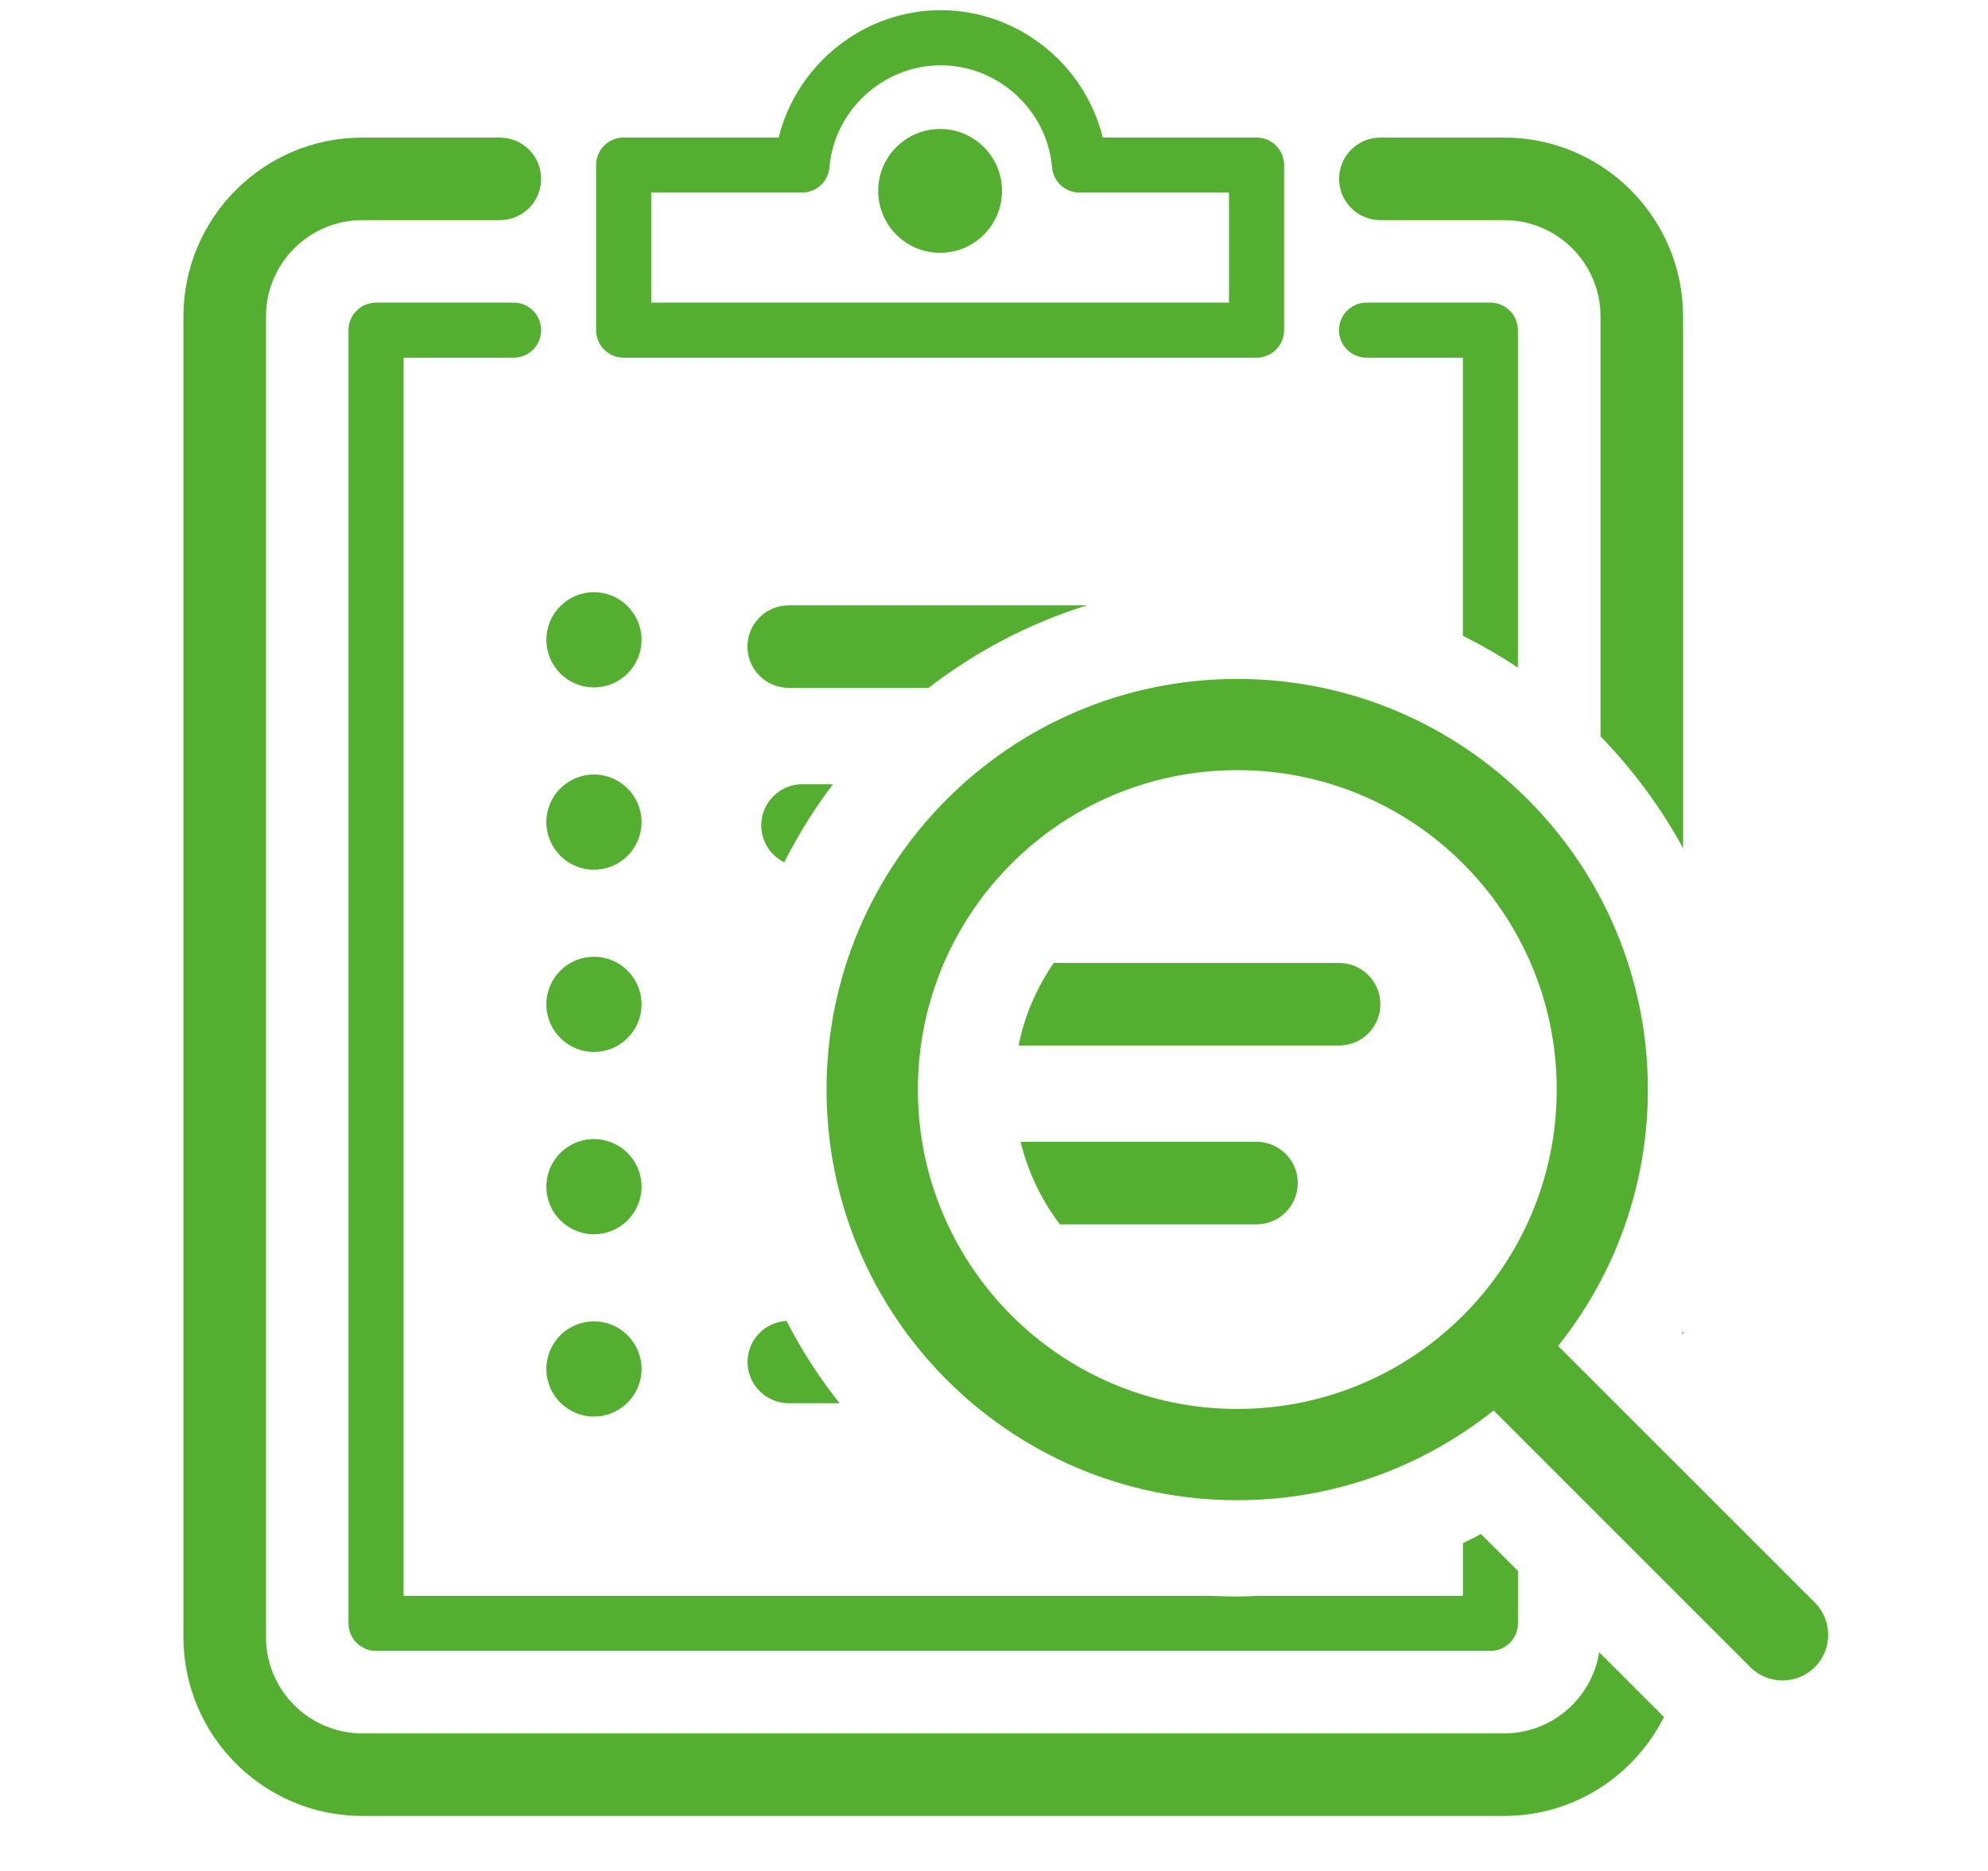 <?xml version="1.0" encoding="utf-8"?>
<!-- Generated by IcoMoon.io -->
<!DOCTYPE svg PUBLIC "-//W3C//DTD SVG 1.1//EN" "http://www.w3.org/Graphics/SVG/1.1/DTD/svg11.dtd">
<svg version="1.1" xmlns="http://www.w3.org/2000/svg" xmlns:xlink="http://www.w3.org/1999/xlink" viewBox="0 0 34 32">
<path fill="#54af30" d="M21.49 6.118h-10.824c-0.26 0-0.471-0.211-0.471-0.471v-2.824c0-0.26 0.211-0.471 0.471-0.471h2.652c0.308-1.251 1.451-2.178 2.771-2.178s2.464 0.927 2.771 2.178h2.63c0.26 0 0.471 0.211 0.471 0.471v2.824c0 0.26-0.211 0.471-0.471 0.471zM11.137 5.176h9.882v-1.882h-2.557c-0.244 0-0.448-0.187-0.469-0.43-0.084-0.98-0.92-1.747-1.904-1.747s-1.82 0.768-1.904 1.747c-0.021 0.244-0.224 0.43-0.469 0.43h-2.579v1.882z"></path>
<path fill="#54af30" d="M17.137 3.265c0 0.585-0.474 1.059-1.059 1.059s-1.059-0.474-1.059-1.059c0-0.585 0.474-1.059 1.059-1.059s1.059 0.474 1.059 1.059z"></path>
<path fill="#54af30" d="M22.902 17.882c0.39 0 0.706-0.316 0.706-0.706s-0.316-0.706-0.706-0.706h-4.88c-0.289 0.418-0.498 0.896-0.602 1.412h5.481z"></path>
<path fill="#54af30" d="M13.725 13.412c-0.39 0-0.706 0.316-0.706 0.706 0 0.277 0.162 0.515 0.394 0.631 0.238-0.472 0.516-0.919 0.832-1.336h-0.52z"></path>
<path fill="#54af30" d="M13.49 11.765h2.39c0.805-0.62 1.72-1.104 2.712-1.412h-5.103c-0.39 0-0.706 0.316-0.706 0.706s0.316 0.706 0.706 0.706z"></path>
<path fill="#54af30" d="M13.45 22.592c-0.371 0.022-0.665 0.326-0.665 0.702 0 0.39 0.316 0.706 0.706 0.706h0.867c-0.346-0.437-0.65-0.908-0.907-1.408z"></path>
<path fill="#54af30" d="M22.196 20.235c0-0.39-0.316-0.706-0.706-0.706h-4.035c0.126 0.52 0.358 0.999 0.672 1.412h3.362c0.39 0 0.706-0.316 0.706-0.706z"></path>
<path fill="#54af30" d="M23.372 6.118h1.647v4.756c0.326 0.163 0.64 0.344 0.941 0.545v-5.772c0-0.26-0.211-0.471-0.471-0.471h-2.118c-0.26 0-0.471 0.211-0.471 0.471s0.211 0.471 0.471 0.471z"></path>
<path fill="#54af30" d="M25.329 26.237c-0.102 0.056-0.206 0.105-0.309 0.157v0.9h-3.498c-0.12 0.005-0.24 0.012-0.36 0.012-0.15 0-0.3-0.004-0.448-0.012h-13.812v-21.176h1.882c0.26 0 0.471-0.211 0.471-0.471s-0.211-0.471-0.471-0.471h-2.353c-0.26 0-0.471 0.211-0.471 0.471v22.118c0 0.26 0.211 0.471 0.471 0.471h19.059c0.26 0 0.471-0.211 0.471-0.471v-0.896l-0.632-0.631z"></path>
<path fill="#54af30" d="M28.763 22.804l0.022 0.022v-0.064c-0.008 0.014-0.014 0.028-0.022 0.042z"></path>
<path fill="#54af30" d="M23.608 3.765h2.118c0.908 0 1.647 0.739 1.647 1.647v7.183c0.553 0.568 1.030 1.211 1.412 1.913v-9.096c0-1.687-1.372-3.059-3.059-3.059h-2.118c-0.39 0-0.706 0.316-0.706 0.706s0.316 0.706 0.706 0.706z"></path>
<path fill="#54af30" d="M27.35 28.258c-0.124 0.786-0.805 1.389-1.625 1.389h-19.529c-0.908 0-1.647-0.739-1.647-1.647v-22.588c0-0.908 0.739-1.647 1.647-1.647h2.353c0.39 0 0.706-0.316 0.706-0.706s-0.316-0.706-0.706-0.706h-2.353c-1.687 0-3.059 1.372-3.059 3.059v22.588c0 1.687 1.372 3.059 3.059 3.059h19.529c1.195 0 2.23-0.691 2.733-1.692l-1.108-1.108z"></path>
<path fill="#54af30" d="M31.038 27.409l-4.39-4.389c0.96-1.202 1.535-2.726 1.535-4.384 0-3.879-3.145-7.024-7.023-7.024s-7.024 3.145-7.024 7.024c0 3.878 3.145 7.023 7.024 7.023 1.658 0 3.182-0.576 4.384-1.535l4.39 4.39c0.152 0.152 0.354 0.228 0.552 0.228s0.4-0.076 0.552-0.228c0.304-0.305 0.304-0.8 0-1.105zM21.161 24.098c-3.017 0-5.463-2.446-5.463-5.463s2.446-5.463 5.463-5.463c3.016 0 5.463 2.446 5.463 5.463s-2.446 5.463-5.463 5.463z"></path>
<path fill="#54af30" d="M10.972 10.943c0 0.45-0.365 0.814-0.814 0.814s-0.814-0.365-0.814-0.814c0-0.45 0.365-0.814 0.814-0.814s0.814 0.365 0.814 0.814z"></path>
<path fill="#54af30" d="M10.972 14.061c0 0.45-0.365 0.814-0.814 0.814s-0.814-0.365-0.814-0.814c0-0.45 0.365-0.814 0.814-0.814s0.814 0.365 0.814 0.814z"></path>
<path fill="#54af30" d="M10.972 17.178c0 0.45-0.365 0.814-0.814 0.814s-0.814-0.365-0.814-0.814c0-0.45 0.365-0.814 0.814-0.814s0.814 0.365 0.814 0.814z"></path>
<path fill="#54af30" d="M10.972 20.296c0 0.45-0.365 0.814-0.814 0.814s-0.814-0.365-0.814-0.814c0-0.45 0.365-0.814 0.814-0.814s0.814 0.365 0.814 0.814z"></path>
<path fill="#54af30" d="M10.972 23.414c0 0.45-0.365 0.814-0.814 0.814s-0.814-0.365-0.814-0.814c0-0.45 0.365-0.814 0.814-0.814s0.814 0.365 0.814 0.814z"></path>
</svg>
